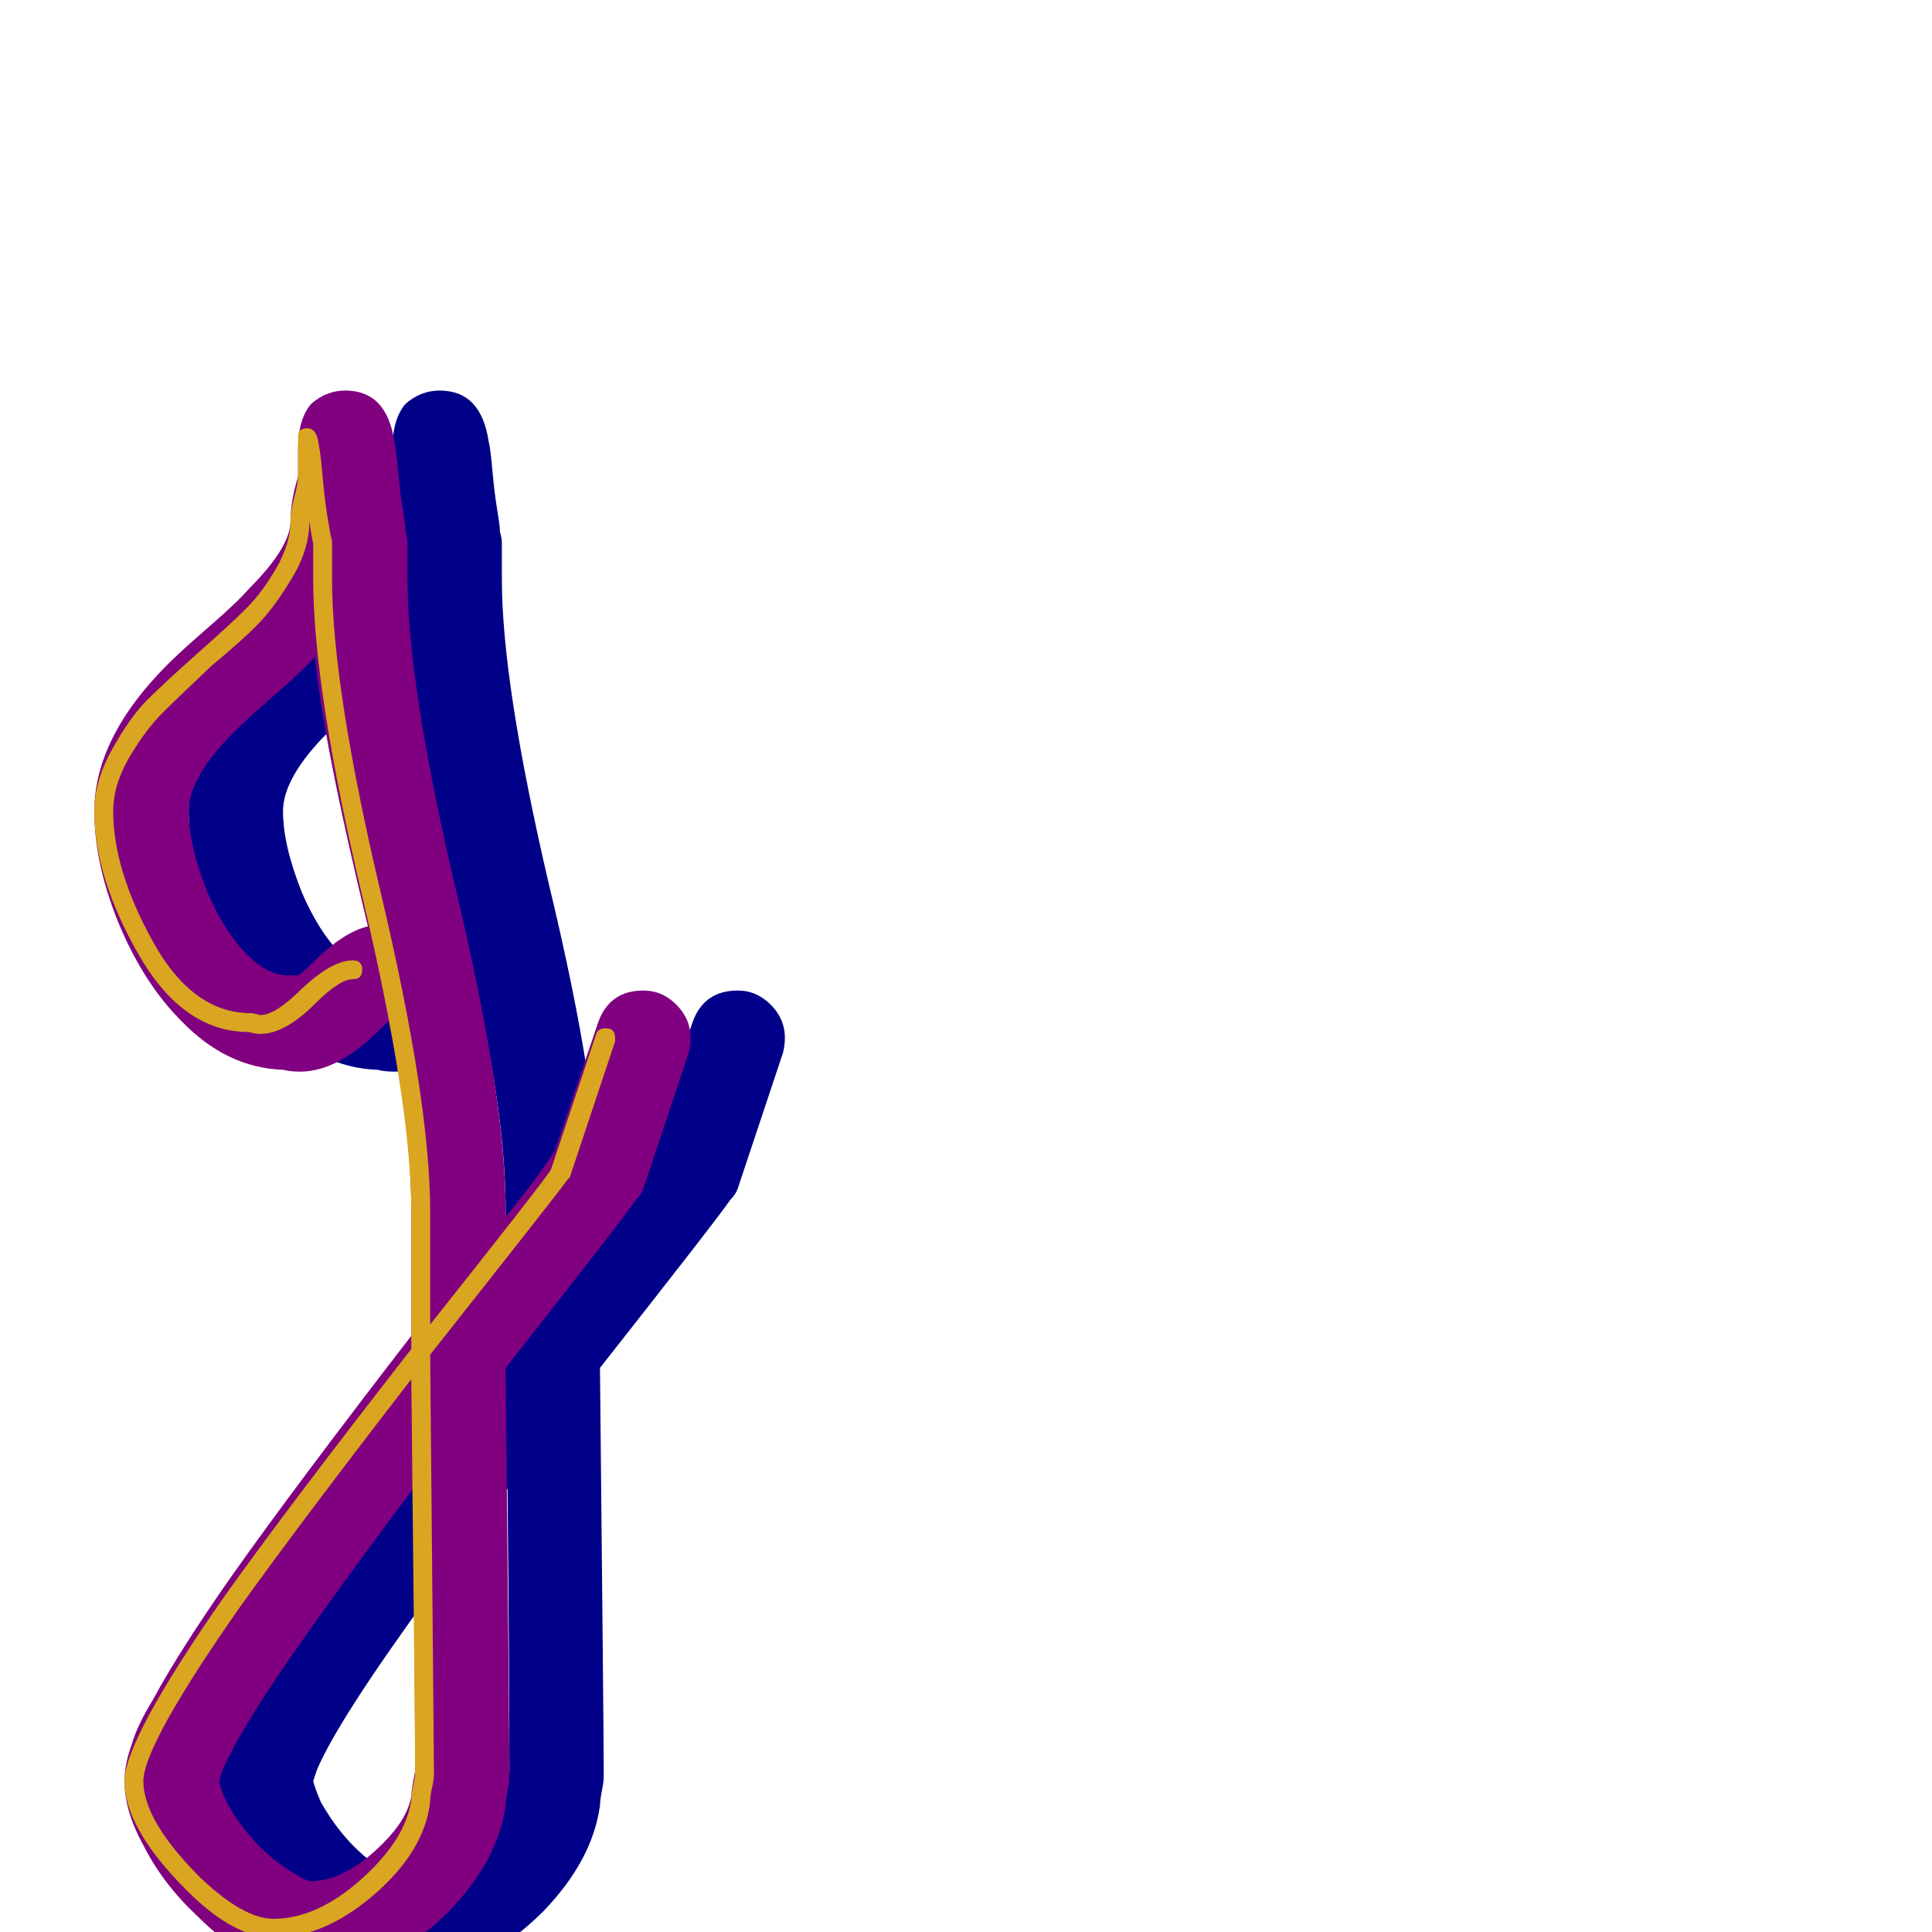 <svg xmlns="http://www.w3.org/2000/svg" viewBox="0 -1024 1024 1024">
	<path fill="#000088" d="M318 -299Q320 -103 320 -84Q320 -80 319.5 -77.5Q319 -75 318.5 -72Q318 -69 318 -67Q314 -38 288 -11Q254 23 215 23Q200 23 184 14Q169 6 154 -9Q136 -26 126 -46Q116 -64 116 -80Q116 -89 120 -100Q123 -110 131 -123Q145 -149 173 -189Q207 -237 268 -316Q268 -352 268 -382Q268 -425 256 -483Q254 -481 251 -478Q229 -456 209 -456Q204 -456 200 -457Q170 -458 146 -483Q127 -502 114 -532Q100 -565 100 -594Q100 -633 139 -672Q146 -679 161 -692Q176 -705 182 -712Q204 -734 204 -748Q204 -757 207 -768Q208 -771 208 -772Q208 -781 208 -786Q208 -802 215 -810Q223 -817 233 -817Q255 -817 259 -790Q260 -786 261 -774.5Q262 -763 263.5 -754Q265 -745 265 -742Q266 -739 266 -736Q266 -733 266 -726.5Q266 -720 266 -717Q266 -662 291 -555Q318 -443 318 -382Q318 -382 318 -381Q318 -380 318 -379Q338 -404 344 -414L367 -482Q373 -499 391 -499Q401 -499 408.5 -491.5Q416 -484 416 -474Q416 -470 415 -466L391 -394Q390 -391 387 -388Q381 -379 318 -299ZM270 -85Q270 -135 269 -235Q242 -199 227 -178Q179 -112 168 -86L166 -80Q167 -76 170 -69Q184 -44 206 -31Q212 -27 215 -27Q233 -27 253 -47Q266 -60 268 -72Q268 -75 270 -85ZM217 -676Q211 -669 196 -656Q181 -643 174 -636Q150 -612 150 -594Q150 -576 160 -551Q169 -530 181 -518Q192 -507 203 -507Q205 -507 208 -507Q211 -509 216 -514Q232 -530 245 -533Q221 -632 217 -676Z"/>
	<path fill="#800080" d="M268 -299Q270 -103 270 -84Q270 -80 269.5 -77.5Q269 -75 268.5 -72Q268 -69 268 -67Q264 -38 238 -11Q204 23 165 23Q150 23 134 14Q119 6 104 -9Q86 -26 76 -46Q66 -64 66 -80Q66 -89 70 -100Q73 -110 81 -123Q95 -149 123 -189Q157 -237 218 -316Q218 -352 218 -382Q218 -425 206 -483Q204 -481 201 -478Q179 -456 159 -456Q154 -456 150 -457Q120 -458 96 -483Q77 -502 64 -532Q50 -565 50 -594Q50 -633 89 -672Q96 -679 111 -692Q126 -705 132 -712Q154 -734 154 -748Q154 -757 157 -768Q158 -771 158 -772Q158 -781 158 -786Q158 -802 165 -810Q173 -817 183 -817Q205 -817 209 -790Q210 -786 211 -774.5Q212 -763 213.5 -754Q215 -745 215 -742Q216 -739 216 -736Q216 -733 216 -726.5Q216 -720 216 -717Q216 -662 241 -555Q268 -443 268 -382Q268 -382 268 -381Q268 -380 268 -379Q288 -404 294 -414L317 -482Q323 -499 341 -499Q351 -499 358.5 -491.5Q366 -484 366 -474Q366 -470 365 -466L341 -394Q340 -391 337 -388Q331 -379 268 -299ZM220 -85Q220 -135 219 -235Q192 -199 177 -178Q129 -112 118 -86L116 -80Q117 -76 120 -69Q134 -44 156 -31Q162 -27 165 -27Q183 -27 203 -47Q216 -60 218 -72Q218 -75 220 -85ZM167 -676Q161 -669 146 -656Q131 -643 124 -636Q100 -612 100 -594Q100 -576 110 -551Q119 -530 131 -518Q142 -507 153 -507Q155 -507 158 -507Q161 -509 166 -514Q182 -530 195 -533Q171 -632 167 -676Z"/>
	<path fill="#daa520" d="M133 -487Q134 -487 136 -486.5Q138 -486 138 -486Q146 -486 160 -500Q176 -515 187 -515Q192 -515 192 -510Q192 -505 187 -505Q180 -505 167 -492Q151 -476 138 -476Q135 -476 132 -477Q97 -477 73.5 -518Q50 -559 50 -594Q50 -610 59.5 -627Q69 -644 78 -653Q87 -662 105 -678Q122 -693 130.5 -701.5Q139 -710 146.5 -723Q154 -736 154 -748Q154 -753 156 -760.5Q158 -768 158 -772Q158 -781 158 -786Q158 -787 158 -789Q158 -791 158 -791.5Q158 -792 158 -793Q158 -797 163 -797Q168 -797 169 -788Q170 -783 171 -771.5Q172 -760 173.5 -750.5Q175 -741 176 -737Q176 -737 176 -736Q176 -733 176 -726.5Q176 -720 176 -717Q176 -660 202 -550Q228 -440 228 -382Q228 -355 228 -322Q286 -395 292 -404L316 -476Q317 -479 321 -479Q326 -479 326 -474Q326 -473 326 -472L302 -400Q302 -400 301 -399Q296 -392 228 -306Q230 -92 230 -84Q230 -81 229 -76.5Q228 -72 228 -70Q228 -70 228 -69Q225 -43 198.5 -20Q172 3 145 3Q124 3 99 -22Q66 -55 66 -80Q66 -102 119 -178Q154 -227 218 -309Q218 -350 218 -382Q218 -439 192 -549Q166 -659 166 -717Q166 -726 166 -736Q165 -740 164 -748Q164 -733 155 -718Q146 -703 138 -694.5Q130 -686 112 -671Q95 -655 86 -646Q77 -637 68.5 -622.5Q60 -608 60 -594Q60 -563 81 -525Q102 -487 133 -487ZM218 -293Q160 -218 127 -172Q76 -99 76 -80Q76 -59 106 -29Q129 -7 145 -7Q168 -7 191.5 -28Q215 -49 218 -70Q218 -73 219 -77.5Q220 -82 220 -84Q220 -110 218 -293Z"/>
</svg>